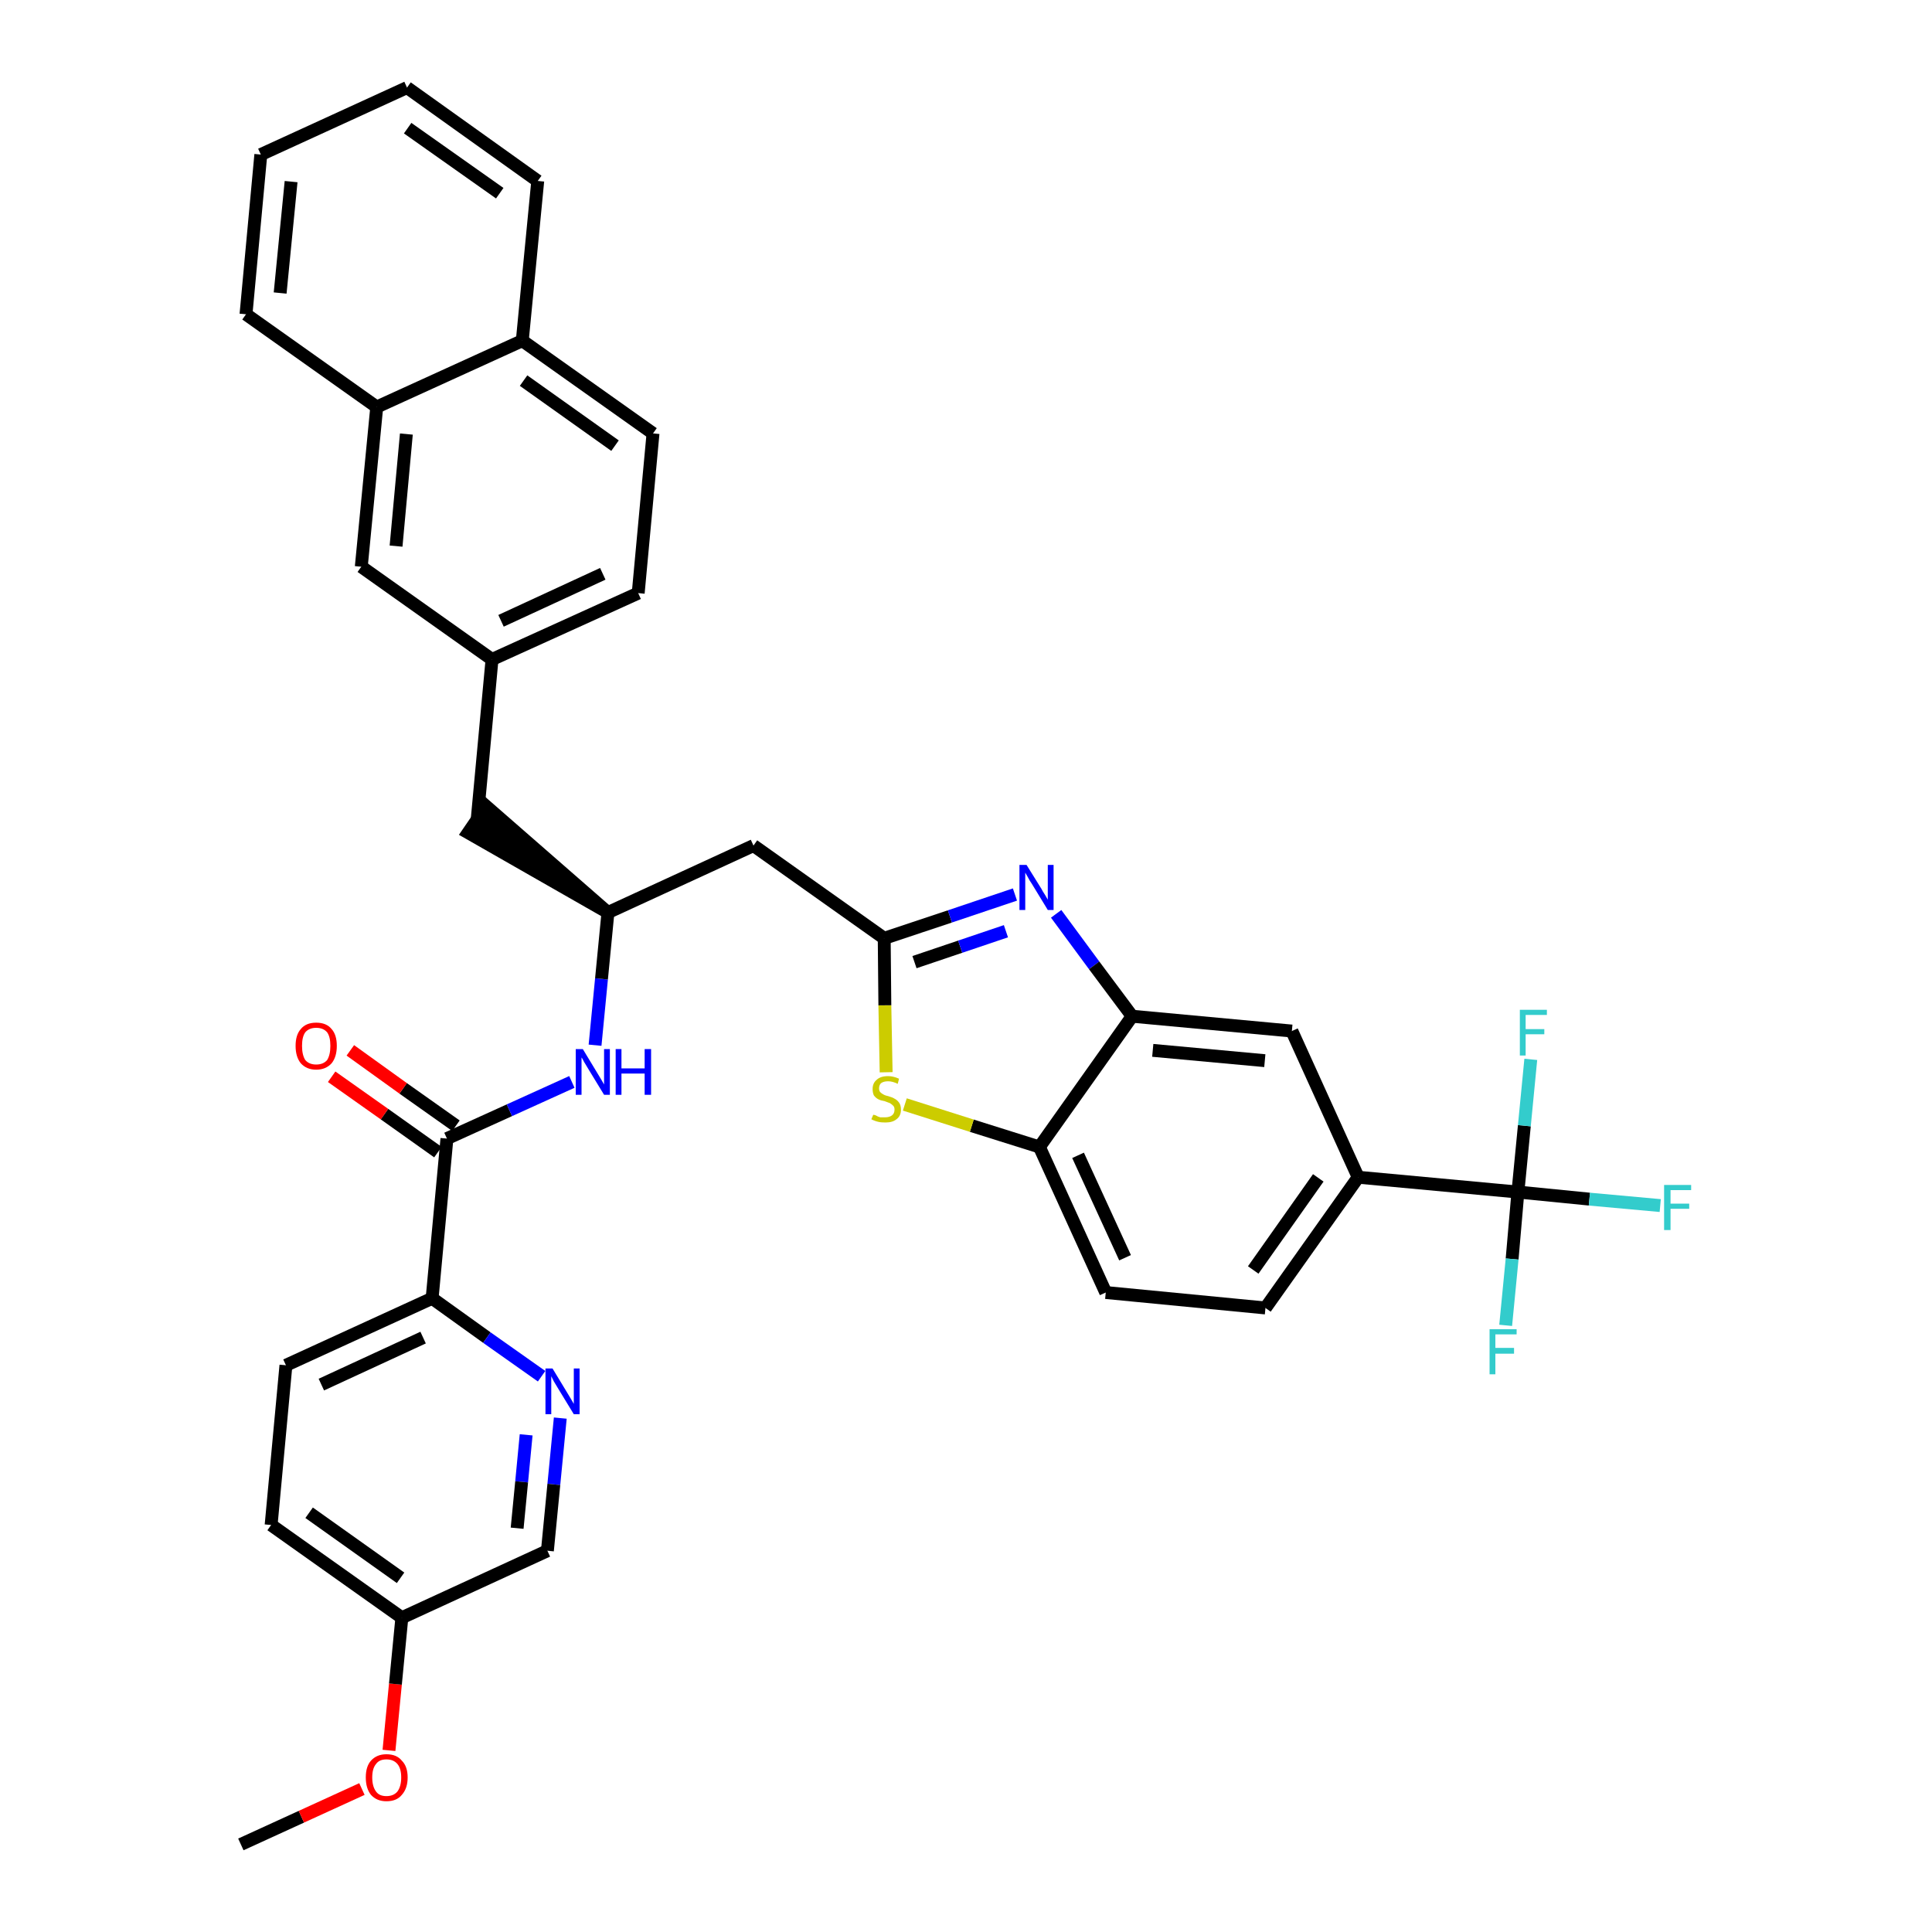 <?xml version='1.0' encoding='iso-8859-1'?>
<svg version='1.1' baseProfile='full'
              xmlns='http://www.w3.org/2000/svg'
                      xmlns:rdkit='http://www.rdkit.org/xml'
                      xmlns:xlink='http://www.w3.org/1999/xlink'
                  xml:space='preserve'
width='300px' height='300px' viewBox='0 0 300 300'>
<!-- END OF HEADER -->
<path class='bond-0 atom-0 atom-1' d='M 37.4,286.4 L 46.8,282.1' style='fill:none;fill-rule:evenodd;stroke:#000000;stroke-width:2.0px;stroke-linecap:butt;stroke-linejoin:miter;stroke-opacity:1' />
<path class='bond-0 atom-0 atom-1' d='M 46.8,282.1 L 56.2,277.8' style='fill:none;fill-rule:evenodd;stroke:#FF0000;stroke-width:2.0px;stroke-linecap:butt;stroke-linejoin:miter;stroke-opacity:1' />
<path class='bond-1 atom-1 atom-2' d='M 60.4,271.8 L 61.4,261.5' style='fill:none;fill-rule:evenodd;stroke:#FF0000;stroke-width:2.0px;stroke-linecap:butt;stroke-linejoin:miter;stroke-opacity:1' />
<path class='bond-1 atom-1 atom-2' d='M 61.4,261.5 L 62.4,251.2' style='fill:none;fill-rule:evenodd;stroke:#000000;stroke-width:2.0px;stroke-linecap:butt;stroke-linejoin:miter;stroke-opacity:1' />
<path class='bond-2 atom-2 atom-3' d='M 62.4,251.2 L 42.1,236.8' style='fill:none;fill-rule:evenodd;stroke:#000000;stroke-width:2.0px;stroke-linecap:butt;stroke-linejoin:miter;stroke-opacity:1' />
<path class='bond-2 atom-2 atom-3' d='M 62.2,245.0 L 48.0,234.9' style='fill:none;fill-rule:evenodd;stroke:#000000;stroke-width:2.0px;stroke-linecap:butt;stroke-linejoin:miter;stroke-opacity:1' />
<path class='bond-36 atom-36 atom-2' d='M 85.0,240.8 L 62.4,251.2' style='fill:none;fill-rule:evenodd;stroke:#000000;stroke-width:2.0px;stroke-linecap:butt;stroke-linejoin:miter;stroke-opacity:1' />
<path class='bond-3 atom-3 atom-4' d='M 42.1,236.8 L 44.4,212.0' style='fill:none;fill-rule:evenodd;stroke:#000000;stroke-width:2.0px;stroke-linecap:butt;stroke-linejoin:miter;stroke-opacity:1' />
<path class='bond-4 atom-4 atom-5' d='M 44.4,212.0 L 67.1,201.6' style='fill:none;fill-rule:evenodd;stroke:#000000;stroke-width:2.0px;stroke-linecap:butt;stroke-linejoin:miter;stroke-opacity:1' />
<path class='bond-4 atom-4 atom-5' d='M 49.9,215.0 L 65.7,207.7' style='fill:none;fill-rule:evenodd;stroke:#000000;stroke-width:2.0px;stroke-linecap:butt;stroke-linejoin:miter;stroke-opacity:1' />
<path class='bond-5 atom-5 atom-6' d='M 67.1,201.6 L 69.4,176.8' style='fill:none;fill-rule:evenodd;stroke:#000000;stroke-width:2.0px;stroke-linecap:butt;stroke-linejoin:miter;stroke-opacity:1' />
<path class='bond-34 atom-5 atom-35' d='M 67.1,201.6 L 75.6,207.7' style='fill:none;fill-rule:evenodd;stroke:#000000;stroke-width:2.0px;stroke-linecap:butt;stroke-linejoin:miter;stroke-opacity:1' />
<path class='bond-34 atom-5 atom-35' d='M 75.6,207.7 L 84.1,213.7' style='fill:none;fill-rule:evenodd;stroke:#0000FF;stroke-width:2.0px;stroke-linecap:butt;stroke-linejoin:miter;stroke-opacity:1' />
<path class='bond-6 atom-6 atom-7' d='M 70.8,174.8 L 62.6,169.0' style='fill:none;fill-rule:evenodd;stroke:#000000;stroke-width:2.0px;stroke-linecap:butt;stroke-linejoin:miter;stroke-opacity:1' />
<path class='bond-6 atom-6 atom-7' d='M 62.6,169.0 L 54.4,163.1' style='fill:none;fill-rule:evenodd;stroke:#FF0000;stroke-width:2.0px;stroke-linecap:butt;stroke-linejoin:miter;stroke-opacity:1' />
<path class='bond-6 atom-6 atom-7' d='M 68.0,178.9 L 59.7,173.0' style='fill:none;fill-rule:evenodd;stroke:#000000;stroke-width:2.0px;stroke-linecap:butt;stroke-linejoin:miter;stroke-opacity:1' />
<path class='bond-6 atom-6 atom-7' d='M 59.7,173.0 L 51.5,167.2' style='fill:none;fill-rule:evenodd;stroke:#FF0000;stroke-width:2.0px;stroke-linecap:butt;stroke-linejoin:miter;stroke-opacity:1' />
<path class='bond-7 atom-6 atom-8' d='M 69.4,176.8 L 79.1,172.4' style='fill:none;fill-rule:evenodd;stroke:#000000;stroke-width:2.0px;stroke-linecap:butt;stroke-linejoin:miter;stroke-opacity:1' />
<path class='bond-7 atom-6 atom-8' d='M 79.1,172.4 L 88.8,168.0' style='fill:none;fill-rule:evenodd;stroke:#0000FF;stroke-width:2.0px;stroke-linecap:butt;stroke-linejoin:miter;stroke-opacity:1' />
<path class='bond-8 atom-8 atom-9' d='M 92.4,162.3 L 93.4,152.0' style='fill:none;fill-rule:evenodd;stroke:#0000FF;stroke-width:2.0px;stroke-linecap:butt;stroke-linejoin:miter;stroke-opacity:1' />
<path class='bond-8 atom-8 atom-9' d='M 93.4,152.0 L 94.4,141.7' style='fill:none;fill-rule:evenodd;stroke:#000000;stroke-width:2.0px;stroke-linecap:butt;stroke-linejoin:miter;stroke-opacity:1' />
<path class='bond-9 atom-9 atom-10' d='M 94.4,141.7 L 75.5,125.2 L 72.7,129.3 Z' style='fill:#000000;fill-rule:evenodd;fill-opacity:1;stroke:#000000;stroke-width:2.0px;stroke-linecap:butt;stroke-linejoin:miter;stroke-opacity:1;' />
<path class='bond-20 atom-9 atom-21' d='M 94.4,141.7 L 117.0,131.3' style='fill:none;fill-rule:evenodd;stroke:#000000;stroke-width:2.0px;stroke-linecap:butt;stroke-linejoin:miter;stroke-opacity:1' />
<path class='bond-10 atom-10 atom-11' d='M 74.1,127.2 L 76.4,102.4' style='fill:none;fill-rule:evenodd;stroke:#000000;stroke-width:2.0px;stroke-linecap:butt;stroke-linejoin:miter;stroke-opacity:1' />
<path class='bond-11 atom-11 atom-12' d='M 76.4,102.4 L 99.1,92.1' style='fill:none;fill-rule:evenodd;stroke:#000000;stroke-width:2.0px;stroke-linecap:butt;stroke-linejoin:miter;stroke-opacity:1' />
<path class='bond-11 atom-11 atom-12' d='M 77.8,96.4 L 93.6,89.1' style='fill:none;fill-rule:evenodd;stroke:#000000;stroke-width:2.0px;stroke-linecap:butt;stroke-linejoin:miter;stroke-opacity:1' />
<path class='bond-37 atom-20 atom-11' d='M 56.1,88.0 L 76.4,102.4' style='fill:none;fill-rule:evenodd;stroke:#000000;stroke-width:2.0px;stroke-linecap:butt;stroke-linejoin:miter;stroke-opacity:1' />
<path class='bond-12 atom-12 atom-13' d='M 99.1,92.1 L 101.4,67.3' style='fill:none;fill-rule:evenodd;stroke:#000000;stroke-width:2.0px;stroke-linecap:butt;stroke-linejoin:miter;stroke-opacity:1' />
<path class='bond-13 atom-13 atom-14' d='M 101.4,67.3 L 81.1,52.9' style='fill:none;fill-rule:evenodd;stroke:#000000;stroke-width:2.0px;stroke-linecap:butt;stroke-linejoin:miter;stroke-opacity:1' />
<path class='bond-13 atom-13 atom-14' d='M 95.5,69.2 L 81.3,59.1' style='fill:none;fill-rule:evenodd;stroke:#000000;stroke-width:2.0px;stroke-linecap:butt;stroke-linejoin:miter;stroke-opacity:1' />
<path class='bond-14 atom-14 atom-15' d='M 81.1,52.9 L 83.5,28.1' style='fill:none;fill-rule:evenodd;stroke:#000000;stroke-width:2.0px;stroke-linecap:butt;stroke-linejoin:miter;stroke-opacity:1' />
<path class='bond-39 atom-19 atom-14' d='M 58.5,63.2 L 81.1,52.9' style='fill:none;fill-rule:evenodd;stroke:#000000;stroke-width:2.0px;stroke-linecap:butt;stroke-linejoin:miter;stroke-opacity:1' />
<path class='bond-15 atom-15 atom-16' d='M 83.5,28.1 L 63.2,13.6' style='fill:none;fill-rule:evenodd;stroke:#000000;stroke-width:2.0px;stroke-linecap:butt;stroke-linejoin:miter;stroke-opacity:1' />
<path class='bond-15 atom-15 atom-16' d='M 77.6,30.0 L 63.3,19.9' style='fill:none;fill-rule:evenodd;stroke:#000000;stroke-width:2.0px;stroke-linecap:butt;stroke-linejoin:miter;stroke-opacity:1' />
<path class='bond-16 atom-16 atom-17' d='M 63.2,13.6 L 40.5,24.0' style='fill:none;fill-rule:evenodd;stroke:#000000;stroke-width:2.0px;stroke-linecap:butt;stroke-linejoin:miter;stroke-opacity:1' />
<path class='bond-17 atom-17 atom-18' d='M 40.5,24.0 L 38.2,48.8' style='fill:none;fill-rule:evenodd;stroke:#000000;stroke-width:2.0px;stroke-linecap:butt;stroke-linejoin:miter;stroke-opacity:1' />
<path class='bond-17 atom-17 atom-18' d='M 45.2,28.2 L 43.5,45.5' style='fill:none;fill-rule:evenodd;stroke:#000000;stroke-width:2.0px;stroke-linecap:butt;stroke-linejoin:miter;stroke-opacity:1' />
<path class='bond-18 atom-18 atom-19' d='M 38.2,48.8 L 58.5,63.2' style='fill:none;fill-rule:evenodd;stroke:#000000;stroke-width:2.0px;stroke-linecap:butt;stroke-linejoin:miter;stroke-opacity:1' />
<path class='bond-19 atom-19 atom-20' d='M 58.5,63.2 L 56.1,88.0' style='fill:none;fill-rule:evenodd;stroke:#000000;stroke-width:2.0px;stroke-linecap:butt;stroke-linejoin:miter;stroke-opacity:1' />
<path class='bond-19 atom-19 atom-20' d='M 63.1,67.4 L 61.5,84.8' style='fill:none;fill-rule:evenodd;stroke:#000000;stroke-width:2.0px;stroke-linecap:butt;stroke-linejoin:miter;stroke-opacity:1' />
<path class='bond-21 atom-21 atom-22' d='M 117.0,131.3 L 137.3,145.7' style='fill:none;fill-rule:evenodd;stroke:#000000;stroke-width:2.0px;stroke-linecap:butt;stroke-linejoin:miter;stroke-opacity:1' />
<path class='bond-22 atom-22 atom-23' d='M 137.3,145.7 L 147.5,142.3' style='fill:none;fill-rule:evenodd;stroke:#000000;stroke-width:2.0px;stroke-linecap:butt;stroke-linejoin:miter;stroke-opacity:1' />
<path class='bond-22 atom-22 atom-23' d='M 147.5,142.3 L 157.6,138.9' style='fill:none;fill-rule:evenodd;stroke:#0000FF;stroke-width:2.0px;stroke-linecap:butt;stroke-linejoin:miter;stroke-opacity:1' />
<path class='bond-22 atom-22 atom-23' d='M 142.0,149.4 L 149.1,147.0' style='fill:none;fill-rule:evenodd;stroke:#000000;stroke-width:2.0px;stroke-linecap:butt;stroke-linejoin:miter;stroke-opacity:1' />
<path class='bond-22 atom-22 atom-23' d='M 149.1,147.0 L 156.2,144.6' style='fill:none;fill-rule:evenodd;stroke:#0000FF;stroke-width:2.0px;stroke-linecap:butt;stroke-linejoin:miter;stroke-opacity:1' />
<path class='bond-38 atom-34 atom-22' d='M 137.6,166.5 L 137.4,156.1' style='fill:none;fill-rule:evenodd;stroke:#CCCC00;stroke-width:2.0px;stroke-linecap:butt;stroke-linejoin:miter;stroke-opacity:1' />
<path class='bond-38 atom-34 atom-22' d='M 137.4,156.1 L 137.3,145.7' style='fill:none;fill-rule:evenodd;stroke:#000000;stroke-width:2.0px;stroke-linecap:butt;stroke-linejoin:miter;stroke-opacity:1' />
<path class='bond-23 atom-23 atom-24' d='M 164.0,141.9 L 169.9,149.9' style='fill:none;fill-rule:evenodd;stroke:#0000FF;stroke-width:2.0px;stroke-linecap:butt;stroke-linejoin:miter;stroke-opacity:1' />
<path class='bond-23 atom-23 atom-24' d='M 169.9,149.9 L 175.8,157.8' style='fill:none;fill-rule:evenodd;stroke:#000000;stroke-width:2.0px;stroke-linecap:butt;stroke-linejoin:miter;stroke-opacity:1' />
<path class='bond-24 atom-24 atom-25' d='M 175.8,157.8 L 200.6,160.1' style='fill:none;fill-rule:evenodd;stroke:#000000;stroke-width:2.0px;stroke-linecap:butt;stroke-linejoin:miter;stroke-opacity:1' />
<path class='bond-24 atom-24 atom-25' d='M 179.0,163.1 L 196.4,164.7' style='fill:none;fill-rule:evenodd;stroke:#000000;stroke-width:2.0px;stroke-linecap:butt;stroke-linejoin:miter;stroke-opacity:1' />
<path class='bond-40 atom-33 atom-24' d='M 161.4,178.1 L 175.8,157.8' style='fill:none;fill-rule:evenodd;stroke:#000000;stroke-width:2.0px;stroke-linecap:butt;stroke-linejoin:miter;stroke-opacity:1' />
<path class='bond-25 atom-25 atom-26' d='M 200.6,160.1 L 210.9,182.8' style='fill:none;fill-rule:evenodd;stroke:#000000;stroke-width:2.0px;stroke-linecap:butt;stroke-linejoin:miter;stroke-opacity:1' />
<path class='bond-26 atom-26 atom-27' d='M 210.9,182.8 L 235.7,185.1' style='fill:none;fill-rule:evenodd;stroke:#000000;stroke-width:2.0px;stroke-linecap:butt;stroke-linejoin:miter;stroke-opacity:1' />
<path class='bond-30 atom-26 atom-31' d='M 210.9,182.8 L 196.5,203.1' style='fill:none;fill-rule:evenodd;stroke:#000000;stroke-width:2.0px;stroke-linecap:butt;stroke-linejoin:miter;stroke-opacity:1' />
<path class='bond-30 atom-26 atom-31' d='M 204.7,182.9 L 194.6,197.2' style='fill:none;fill-rule:evenodd;stroke:#000000;stroke-width:2.0px;stroke-linecap:butt;stroke-linejoin:miter;stroke-opacity:1' />
<path class='bond-27 atom-27 atom-28' d='M 235.7,185.1 L 246.8,186.2' style='fill:none;fill-rule:evenodd;stroke:#000000;stroke-width:2.0px;stroke-linecap:butt;stroke-linejoin:miter;stroke-opacity:1' />
<path class='bond-27 atom-27 atom-28' d='M 246.8,186.2 L 257.8,187.2' style='fill:none;fill-rule:evenodd;stroke:#33CCCC;stroke-width:2.0px;stroke-linecap:butt;stroke-linejoin:miter;stroke-opacity:1' />
<path class='bond-28 atom-27 atom-29' d='M 235.7,185.1 L 234.8,195.5' style='fill:none;fill-rule:evenodd;stroke:#000000;stroke-width:2.0px;stroke-linecap:butt;stroke-linejoin:miter;stroke-opacity:1' />
<path class='bond-28 atom-27 atom-29' d='M 234.8,195.5 L 233.8,205.8' style='fill:none;fill-rule:evenodd;stroke:#33CCCC;stroke-width:2.0px;stroke-linecap:butt;stroke-linejoin:miter;stroke-opacity:1' />
<path class='bond-29 atom-27 atom-30' d='M 235.7,185.1 L 236.7,174.8' style='fill:none;fill-rule:evenodd;stroke:#000000;stroke-width:2.0px;stroke-linecap:butt;stroke-linejoin:miter;stroke-opacity:1' />
<path class='bond-29 atom-27 atom-30' d='M 236.7,174.8 L 237.7,164.5' style='fill:none;fill-rule:evenodd;stroke:#33CCCC;stroke-width:2.0px;stroke-linecap:butt;stroke-linejoin:miter;stroke-opacity:1' />
<path class='bond-31 atom-31 atom-32' d='M 196.5,203.1 L 171.7,200.7' style='fill:none;fill-rule:evenodd;stroke:#000000;stroke-width:2.0px;stroke-linecap:butt;stroke-linejoin:miter;stroke-opacity:1' />
<path class='bond-32 atom-32 atom-33' d='M 171.7,200.7 L 161.4,178.1' style='fill:none;fill-rule:evenodd;stroke:#000000;stroke-width:2.0px;stroke-linecap:butt;stroke-linejoin:miter;stroke-opacity:1' />
<path class='bond-32 atom-32 atom-33' d='M 174.7,195.3 L 167.4,179.4' style='fill:none;fill-rule:evenodd;stroke:#000000;stroke-width:2.0px;stroke-linecap:butt;stroke-linejoin:miter;stroke-opacity:1' />
<path class='bond-33 atom-33 atom-34' d='M 161.4,178.1 L 150.9,174.8' style='fill:none;fill-rule:evenodd;stroke:#000000;stroke-width:2.0px;stroke-linecap:butt;stroke-linejoin:miter;stroke-opacity:1' />
<path class='bond-33 atom-33 atom-34' d='M 150.9,174.8 L 140.5,171.5' style='fill:none;fill-rule:evenodd;stroke:#CCCC00;stroke-width:2.0px;stroke-linecap:butt;stroke-linejoin:miter;stroke-opacity:1' />
<path class='bond-35 atom-35 atom-36' d='M 87.0,220.2 L 86.0,230.5' style='fill:none;fill-rule:evenodd;stroke:#0000FF;stroke-width:2.0px;stroke-linecap:butt;stroke-linejoin:miter;stroke-opacity:1' />
<path class='bond-35 atom-35 atom-36' d='M 86.0,230.5 L 85.0,240.8' style='fill:none;fill-rule:evenodd;stroke:#000000;stroke-width:2.0px;stroke-linecap:butt;stroke-linejoin:miter;stroke-opacity:1' />
<path class='bond-35 atom-35 atom-36' d='M 81.7,222.8 L 81.0,230.1' style='fill:none;fill-rule:evenodd;stroke:#0000FF;stroke-width:2.0px;stroke-linecap:butt;stroke-linejoin:miter;stroke-opacity:1' />
<path class='bond-35 atom-35 atom-36' d='M 81.0,230.1 L 80.3,237.3' style='fill:none;fill-rule:evenodd;stroke:#000000;stroke-width:2.0px;stroke-linecap:butt;stroke-linejoin:miter;stroke-opacity:1' />
<path  class='atom-1' d='M 56.8 276.0
Q 56.8 274.3, 57.6 273.4
Q 58.5 272.4, 60.0 272.4
Q 61.6 272.4, 62.4 273.4
Q 63.3 274.3, 63.3 276.0
Q 63.3 277.7, 62.4 278.7
Q 61.6 279.7, 60.0 279.7
Q 58.5 279.7, 57.6 278.7
Q 56.8 277.7, 56.8 276.0
M 60.0 278.9
Q 61.1 278.9, 61.7 278.2
Q 62.3 277.4, 62.3 276.0
Q 62.3 274.6, 61.7 273.9
Q 61.1 273.2, 60.0 273.2
Q 58.9 273.2, 58.4 273.9
Q 57.8 274.6, 57.8 276.0
Q 57.8 277.4, 58.4 278.2
Q 58.9 278.9, 60.0 278.9
' fill='#FF0000'/>
<path  class='atom-7' d='M 45.9 162.4
Q 45.9 160.7, 46.7 159.8
Q 47.5 158.8, 49.1 158.8
Q 50.7 158.8, 51.5 159.8
Q 52.3 160.7, 52.3 162.4
Q 52.3 164.1, 51.5 165.1
Q 50.6 166.1, 49.1 166.1
Q 47.6 166.1, 46.7 165.1
Q 45.9 164.1, 45.9 162.4
M 49.1 165.3
Q 50.2 165.3, 50.8 164.6
Q 51.3 163.8, 51.3 162.4
Q 51.3 161.0, 50.8 160.3
Q 50.2 159.6, 49.1 159.6
Q 48.0 159.6, 47.4 160.3
Q 46.9 161.0, 46.9 162.4
Q 46.9 163.8, 47.4 164.6
Q 48.0 165.3, 49.1 165.3
' fill='#FF0000'/>
<path  class='atom-8' d='M 90.5 162.9
L 92.8 166.7
Q 93.0 167.0, 93.4 167.7
Q 93.8 168.4, 93.8 168.4
L 93.8 162.9
L 94.7 162.9
L 94.7 170.0
L 93.8 170.0
L 91.3 165.9
Q 91.0 165.4, 90.7 164.9
Q 90.4 164.3, 90.3 164.2
L 90.3 170.0
L 89.4 170.0
L 89.4 162.9
L 90.5 162.9
' fill='#0000FF'/>
<path  class='atom-8' d='M 95.6 162.9
L 96.5 162.9
L 96.5 165.9
L 100.1 165.9
L 100.1 162.9
L 101.1 162.9
L 101.1 170.0
L 100.1 170.0
L 100.1 166.7
L 96.5 166.7
L 96.5 170.0
L 95.6 170.0
L 95.6 162.9
' fill='#0000FF'/>
<path  class='atom-23' d='M 159.4 134.3
L 161.7 138.0
Q 161.9 138.4, 162.3 139.0
Q 162.7 139.7, 162.7 139.7
L 162.7 134.3
L 163.6 134.3
L 163.6 141.3
L 162.7 141.3
L 160.2 137.2
Q 159.9 136.8, 159.6 136.2
Q 159.3 135.7, 159.2 135.5
L 159.2 141.3
L 158.3 141.3
L 158.3 134.3
L 159.4 134.3
' fill='#0000FF'/>
<path  class='atom-28' d='M 258.4 184.0
L 262.6 184.0
L 262.6 184.8
L 259.4 184.8
L 259.4 186.9
L 262.3 186.9
L 262.3 187.7
L 259.4 187.7
L 259.4 191.0
L 258.4 191.0
L 258.4 184.0
' fill='#33CCCC'/>
<path  class='atom-29' d='M 231.3 206.4
L 235.5 206.4
L 235.5 207.2
L 232.2 207.2
L 232.2 209.3
L 235.1 209.3
L 235.1 210.2
L 232.2 210.2
L 232.2 213.4
L 231.3 213.4
L 231.3 206.4
' fill='#33CCCC'/>
<path  class='atom-30' d='M 236.0 156.8
L 240.2 156.8
L 240.2 157.6
L 236.9 157.6
L 236.9 159.8
L 239.8 159.8
L 239.8 160.6
L 236.9 160.6
L 236.9 163.9
L 236.0 163.9
L 236.0 156.8
' fill='#33CCCC'/>
<path  class='atom-34' d='M 135.6 173.1
Q 135.7 173.1, 136.0 173.2
Q 136.3 173.4, 136.7 173.5
Q 137.1 173.5, 137.4 173.5
Q 138.1 173.5, 138.5 173.2
Q 138.9 172.9, 138.9 172.3
Q 138.9 171.9, 138.7 171.7
Q 138.5 171.5, 138.2 171.3
Q 137.9 171.2, 137.4 171.0
Q 136.8 170.9, 136.4 170.7
Q 136.0 170.5, 135.7 170.1
Q 135.5 169.7, 135.5 169.1
Q 135.5 168.2, 136.1 167.7
Q 136.7 167.1, 137.9 167.1
Q 138.7 167.1, 139.6 167.5
L 139.4 168.3
Q 138.6 167.9, 137.9 167.9
Q 137.2 167.9, 136.8 168.2
Q 136.5 168.5, 136.5 169.0
Q 136.5 169.4, 136.7 169.6
Q 136.9 169.8, 137.1 169.9
Q 137.4 170.1, 137.9 170.2
Q 138.6 170.4, 138.9 170.6
Q 139.3 170.8, 139.6 171.2
Q 139.9 171.6, 139.9 172.3
Q 139.9 173.3, 139.2 173.8
Q 138.6 174.3, 137.5 174.3
Q 136.8 174.3, 136.4 174.2
Q 135.9 174.1, 135.3 173.8
L 135.6 173.1
' fill='#CCCC00'/>
<path  class='atom-35' d='M 85.8 212.5
L 88.1 216.3
Q 88.3 216.6, 88.7 217.3
Q 89.1 218.0, 89.1 218.0
L 89.1 212.5
L 90.0 212.5
L 90.0 219.6
L 89.1 219.6
L 86.6 215.5
Q 86.3 215.0, 86.0 214.5
Q 85.7 213.9, 85.6 213.7
L 85.6 219.6
L 84.7 219.6
L 84.7 212.5
L 85.8 212.5
' fill='#0000FF'/>
</svg>
